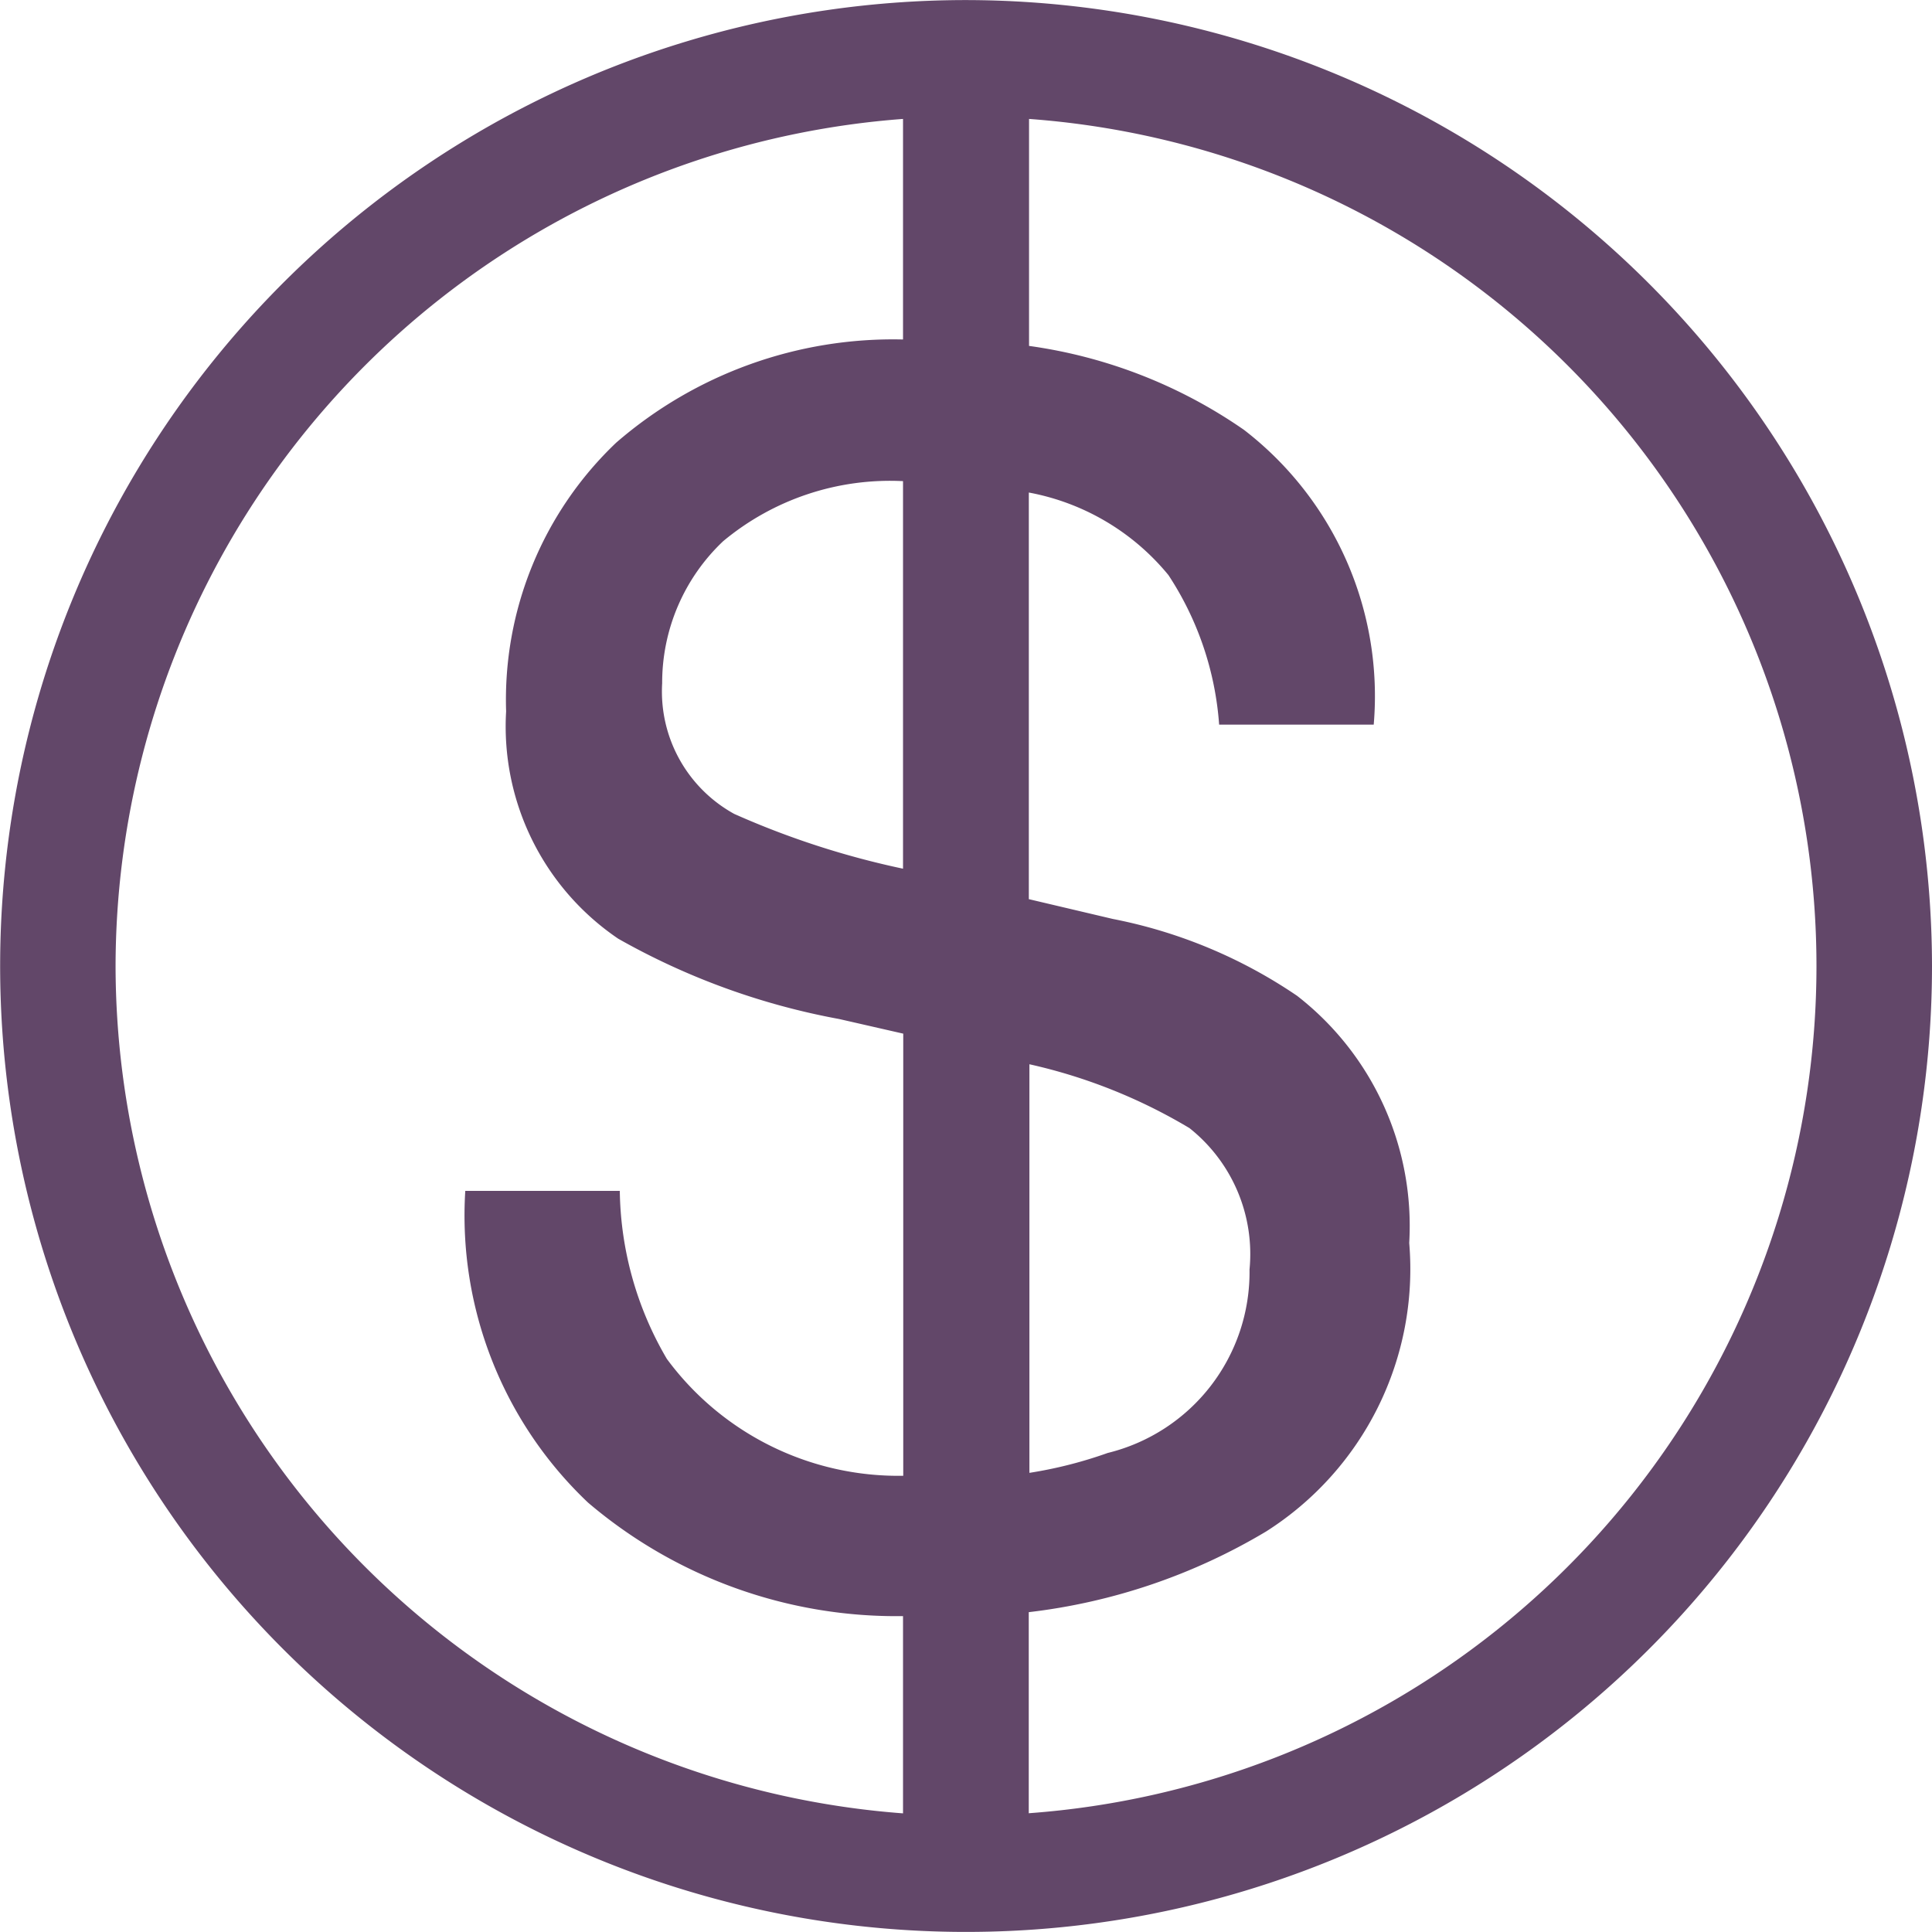 <svg id="icon_dollar_ver2" xmlns="http://www.w3.org/2000/svg" width="26.446" height="26.445" viewBox="0 0 26.446 26.445">
  <path id="패스_28" data-name="패스 28" d="M12.1,8.8A13.222,13.222,0,1,0,25.318,22.021,13.238,13.238,0,0,0,12.1,8.8Zm.863,14.567a7.417,7.417,0,0,1,2.191.874,2.2,2.2,0,0,1,.822,1.935,2.549,2.549,0,0,1-1.942,2.512,5.909,5.909,0,0,1-1.071.272ZM11.233,20.69a11.559,11.559,0,0,1-2.311-.75,1.912,1.912,0,0,1-.986-1.788,2.666,2.666,0,0,1,.835-1.945,3.57,3.57,0,0,1,2.462-.822ZM.454,22.021A11.646,11.646,0,0,1,11.233,10.427v3.019a5.786,5.786,0,0,0-3.927,1.413A4.856,4.856,0,0,0,5.8,18.537a3.509,3.509,0,0,0,1.534,3.111,9.686,9.686,0,0,0,3.026,1.1l.876.2V29A3.937,3.937,0,0,1,8,27.4a4.655,4.655,0,0,1-.644-2.3H5.241A5.411,5.411,0,0,0,6.92,29.366a6.509,6.509,0,0,0,4.313,1.555v2.7A11.648,11.648,0,0,1,.454,22.021Zm12.5,11.6V30.867a8.183,8.183,0,0,0,3.25-1.105,4.255,4.255,0,0,0,1.958-3.949,3.988,3.988,0,0,0-1.535-3.383,6.792,6.792,0,0,0-2.522-1.052l-1.15-.271V15.541a3.235,3.235,0,0,1,1.911,1.13,4.282,4.282,0,0,1,.694,2.047h2.116A4.6,4.6,0,0,0,15.9,14.683a6.791,6.791,0,0,0-2.942-1.149V10.427a11.627,11.627,0,0,1,0,23.192Z" transform="translate(1.128 -8.799)" fill="#624769"/>
</svg>

